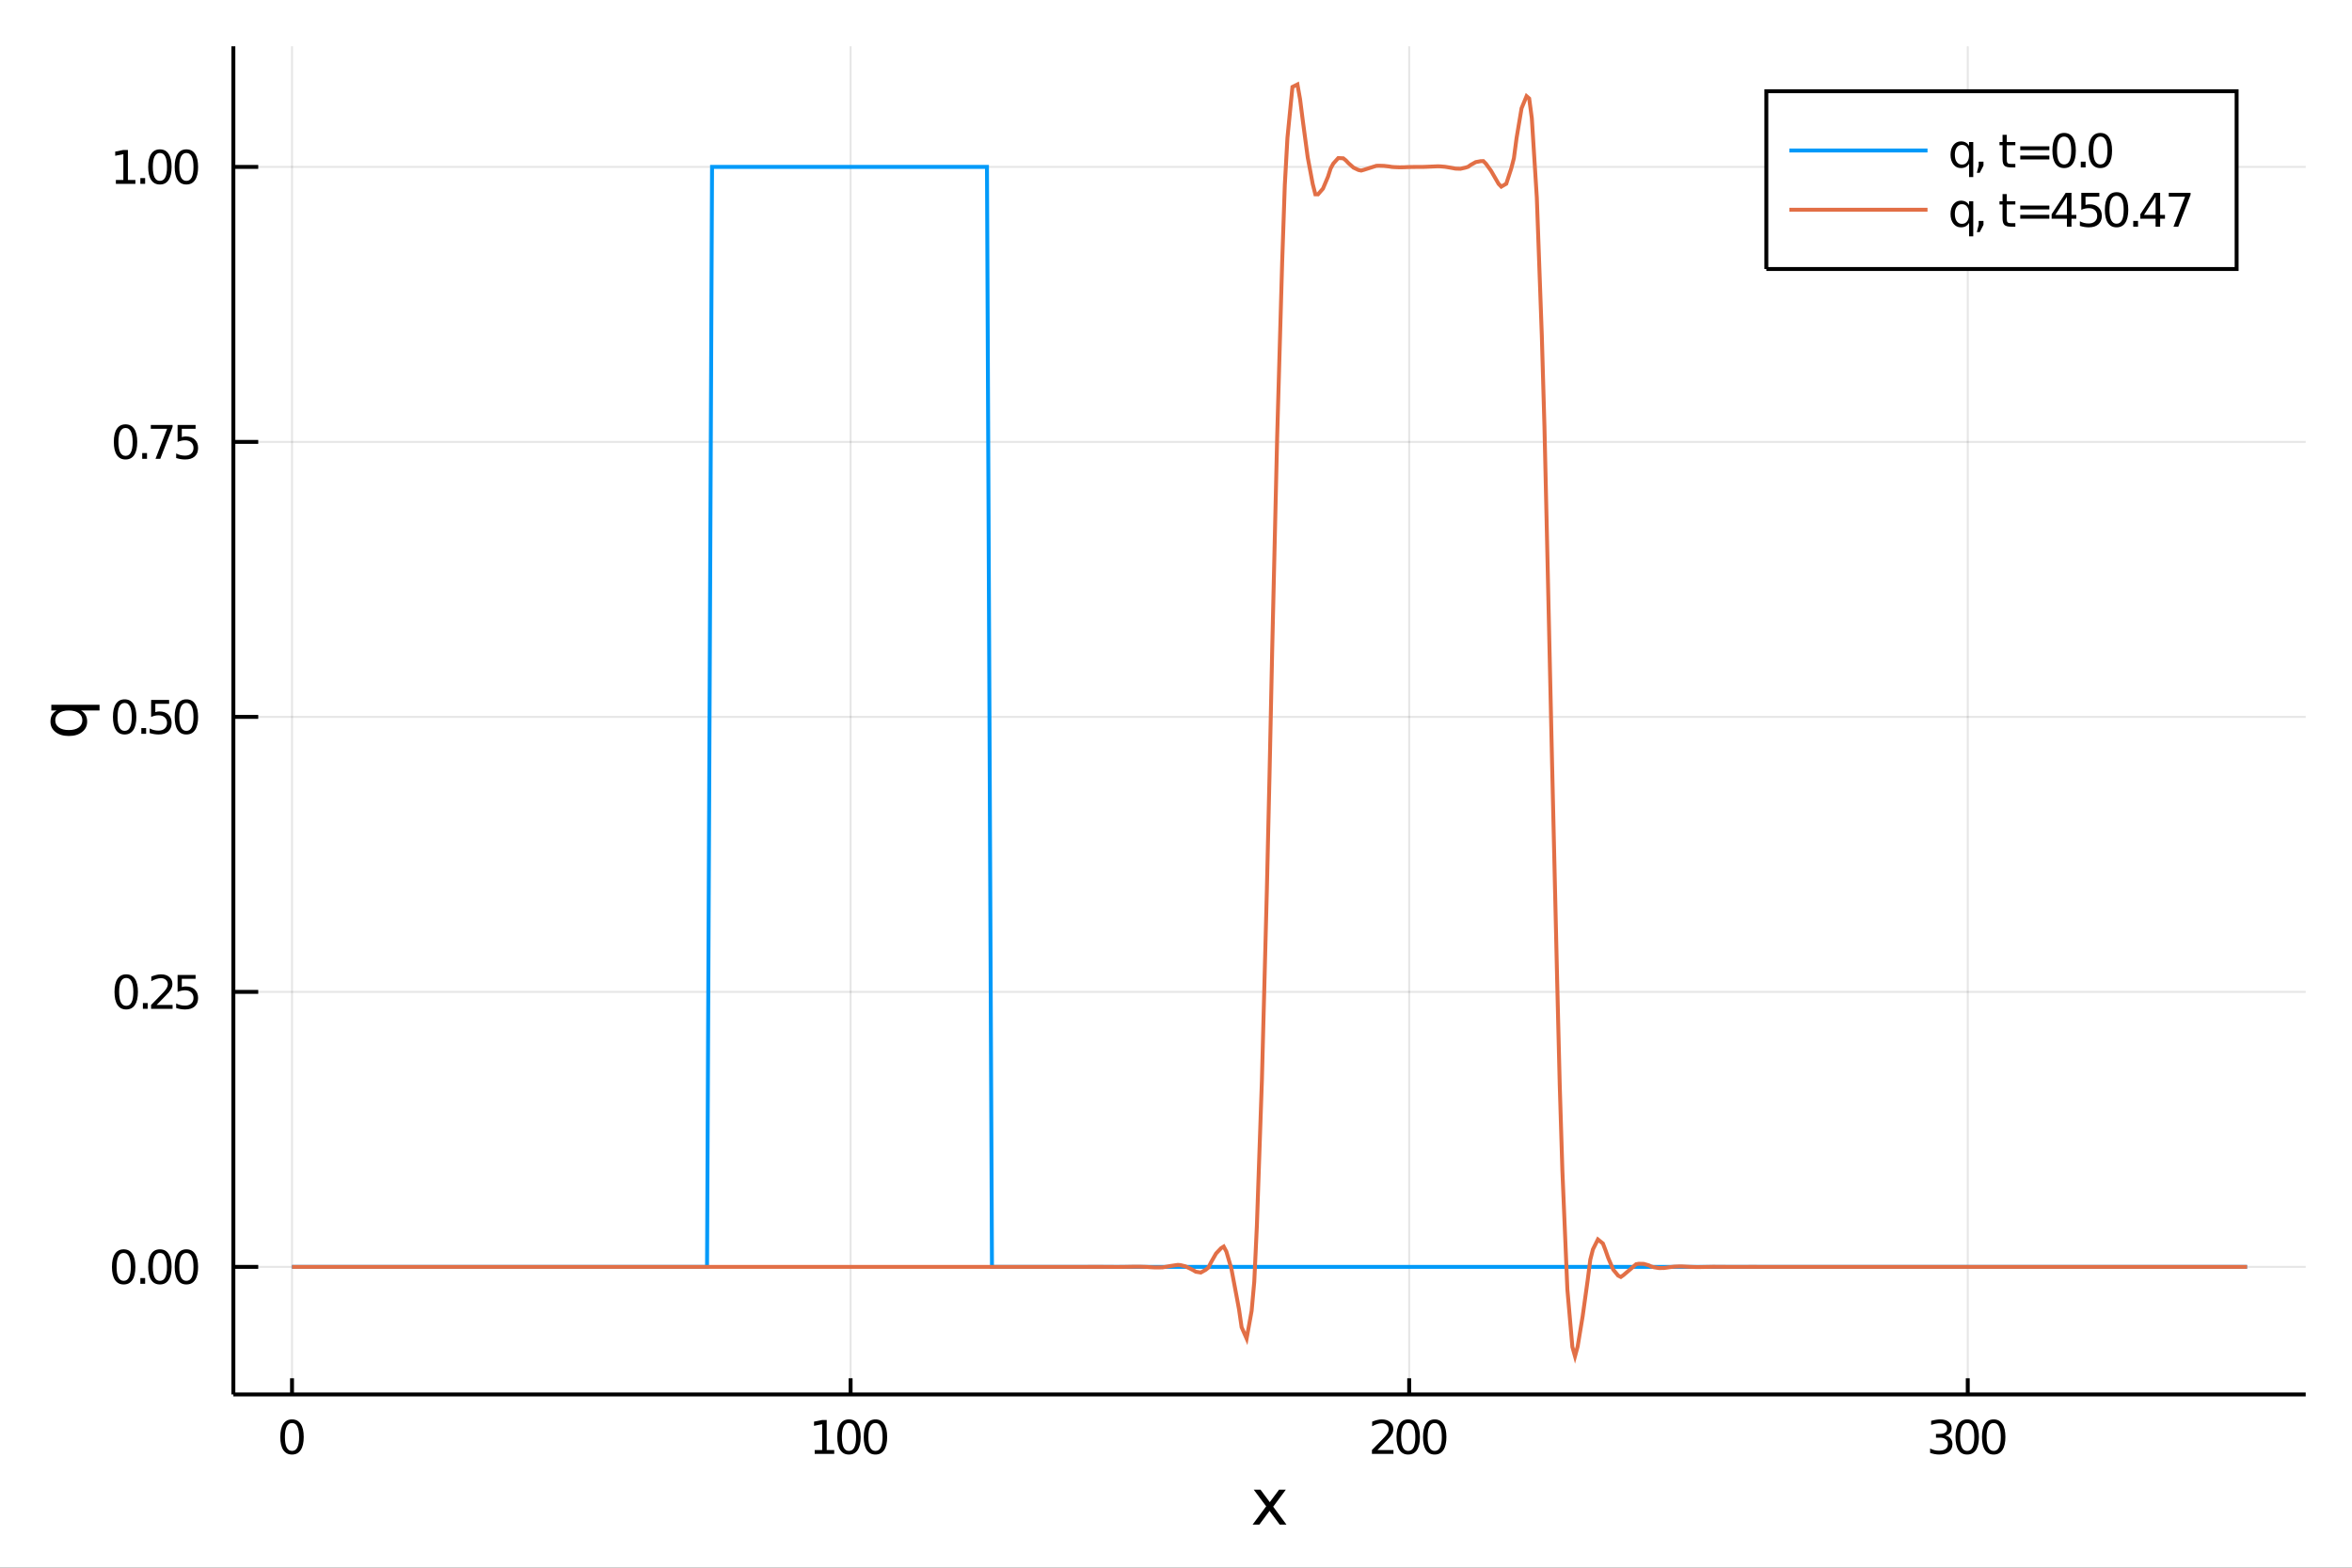 <?xml version="1.0" encoding="utf-8"?>
<svg xmlns="http://www.w3.org/2000/svg" xmlns:xlink="http://www.w3.org/1999/xlink" width="600" height="400" viewBox="0 0 2400 1600">
<rect x="0" y="0" width="2400" height="1600" fill="#333333" stroke="none"/>
<defs>
  <clipPath id="clip150">
    <rect x="0" y="0" width="2400" height="1600"/>
  </clipPath>
</defs>
<path clip-path="url(#clip150)" d="
M0 1600 L2400 1600 L2400 0 L0 0  Z
  " fill="#ffffff" fill-rule="evenodd" fill-opacity="1"/>
<defs>
  <clipPath id="clip151">
    <rect x="480" y="0" width="1681" height="1600"/>
  </clipPath>
</defs>
<path clip-path="url(#clip150)" d="
M238.13 1423.18 L2352.76 1423.18 L2352.76 47.244 L238.13 47.244  Z
  " fill="#ffffff" fill-rule="evenodd" fill-opacity="1"/>
<defs>
  <clipPath id="clip152">
    <rect x="238" y="47" width="2116" height="1377"/>
  </clipPath>
</defs>
<polyline clip-path="url(#clip152)" style="stroke:#000000; stroke-width:2; stroke-opacity:0.1; fill:none" points="
  297.978,1423.18 297.978,47.244 
  "/>
<polyline clip-path="url(#clip152)" style="stroke:#000000; stroke-width:2; stroke-opacity:0.1; fill:none" points="
  867.958,1423.18 867.958,47.244 
  "/>
<polyline clip-path="url(#clip152)" style="stroke:#000000; stroke-width:2; stroke-opacity:0.1; fill:none" points="
  1437.94,1423.18 1437.94,47.244 
  "/>
<polyline clip-path="url(#clip152)" style="stroke:#000000; stroke-width:2; stroke-opacity:0.1; fill:none" points="
  2007.92,1423.18 2007.92,47.244 
  "/>
<polyline clip-path="url(#clip150)" style="stroke:#000000; stroke-width:4; stroke-opacity:1; fill:none" points="
  238.13,1423.18 2352.76,1423.18 
  "/>
<polyline clip-path="url(#clip150)" style="stroke:#000000; stroke-width:4; stroke-opacity:1; fill:none" points="
  297.978,1423.18 297.978,1406.67 
  "/>
<polyline clip-path="url(#clip150)" style="stroke:#000000; stroke-width:4; stroke-opacity:1; fill:none" points="
  867.958,1423.18 867.958,1406.67 
  "/>
<polyline clip-path="url(#clip150)" style="stroke:#000000; stroke-width:4; stroke-opacity:1; fill:none" points="
  1437.94,1423.18 1437.94,1406.67 
  "/>
<polyline clip-path="url(#clip150)" style="stroke:#000000; stroke-width:4; stroke-opacity:1; fill:none" points="
  2007.92,1423.18 2007.92,1406.67 
  "/>
<path clip-path="url(#clip150)" d="M 0 0 M297.978 1452.37 Q294.367 1452.37 292.538 1455.94 Q290.733 1459.48 290.733 1466.61 Q290.733 1473.71 292.538 1477.28 Q294.367 1480.82 297.978 1480.82 Q301.612 1480.82 303.418 1477.28 Q305.246 1473.71 305.246 1466.61 Q305.246 1459.48 303.418 1455.94 Q301.612 1452.37 297.978 1452.37 M297.978 1448.67 Q303.788 1448.67 306.844 1453.27 Q309.922 1457.86 309.922 1466.61 Q309.922 1475.33 306.844 1479.94 Q303.788 1484.52 297.978 1484.52 Q292.168 1484.52 289.089 1479.94 Q286.034 1475.33 286.034 1466.61 Q286.034 1457.86 289.089 1453.27 Q292.168 1448.67 297.978 1448.67 Z" fill="#000000" fill-rule="evenodd" fill-opacity="1" /><path clip-path="url(#clip150)" d="M 0 0 M831.326 1479.92 L838.965 1479.92 L838.965 1453.55 L830.655 1455.22 L830.655 1450.96 L838.919 1449.29 L843.595 1449.29 L843.595 1479.92 L851.234 1479.92 L851.234 1483.85 L831.326 1483.85 L831.326 1479.92 Z" fill="#000000" fill-rule="evenodd" fill-opacity="1" /><path clip-path="url(#clip150)" d="M 0 0 M866.303 1452.37 Q862.692 1452.37 860.863 1455.94 Q859.058 1459.48 859.058 1466.61 Q859.058 1473.71 860.863 1477.28 Q862.692 1480.82 866.303 1480.82 Q869.937 1480.82 871.743 1477.28 Q873.571 1473.71 873.571 1466.61 Q873.571 1459.48 871.743 1455.94 Q869.937 1452.37 866.303 1452.37 M866.303 1448.67 Q872.113 1448.67 875.169 1453.27 Q878.247 1457.86 878.247 1466.61 Q878.247 1475.33 875.169 1479.94 Q872.113 1484.52 866.303 1484.52 Q860.493 1484.52 857.414 1479.94 Q854.359 1475.33 854.359 1466.61 Q854.359 1457.86 857.414 1453.27 Q860.493 1448.67 866.303 1448.67 Z" fill="#000000" fill-rule="evenodd" fill-opacity="1" /><path clip-path="url(#clip150)" d="M 0 0 M893.317 1452.37 Q889.706 1452.37 887.877 1455.94 Q886.071 1459.48 886.071 1466.61 Q886.071 1473.71 887.877 1477.28 Q889.706 1480.82 893.317 1480.82 Q896.951 1480.82 898.756 1477.28 Q900.585 1473.71 900.585 1466.61 Q900.585 1459.48 898.756 1455.94 Q896.951 1452.37 893.317 1452.37 M893.317 1448.67 Q899.127 1448.67 902.182 1453.27 Q905.261 1457.86 905.261 1466.61 Q905.261 1475.33 902.182 1479.94 Q899.127 1484.52 893.317 1484.52 Q887.506 1484.52 884.428 1479.94 Q881.372 1475.33 881.372 1466.61 Q881.372 1457.86 884.428 1453.27 Q887.506 1448.67 893.317 1448.67 Z" fill="#000000" fill-rule="evenodd" fill-opacity="1" /><path clip-path="url(#clip150)" d="M 0 0 M1405.58 1479.92 L1421.9 1479.92 L1421.9 1483.85 L1399.95 1483.85 L1399.95 1479.92 Q1402.61 1477.16 1407.2 1472.53 Q1411.8 1467.88 1412.98 1466.54 Q1415.23 1464.01 1416.11 1462.28 Q1417.01 1460.52 1417.01 1458.83 Q1417.01 1456.07 1415.07 1454.34 Q1413.15 1452.6 1410.04 1452.6 Q1407.85 1452.6 1405.39 1453.37 Q1402.96 1454.13 1400.18 1455.68 L1400.18 1450.96 Q1403.01 1449.82 1405.46 1449.25 Q1407.91 1448.67 1409.95 1448.67 Q1415.32 1448.67 1418.52 1451.35 Q1421.71 1454.04 1421.71 1458.53 Q1421.71 1460.66 1420.9 1462.58 Q1420.11 1464.48 1418.01 1467.07 Q1417.43 1467.74 1414.33 1470.96 Q1411.23 1474.15 1405.58 1479.92 Z" fill="#000000" fill-rule="evenodd" fill-opacity="1" /><path clip-path="url(#clip150)" d="M 0 0 M1436.97 1452.37 Q1433.35 1452.37 1431.53 1455.94 Q1429.72 1459.48 1429.72 1466.61 Q1429.72 1473.71 1431.53 1477.28 Q1433.35 1480.82 1436.97 1480.82 Q1440.6 1480.82 1442.41 1477.28 Q1444.23 1473.71 1444.23 1466.61 Q1444.23 1459.48 1442.41 1455.94 Q1440.6 1452.37 1436.97 1452.37 M1436.97 1448.67 Q1442.78 1448.67 1445.83 1453.27 Q1448.91 1457.86 1448.91 1466.61 Q1448.91 1475.33 1445.83 1479.94 Q1442.78 1484.52 1436.97 1484.52 Q1431.16 1484.52 1428.08 1479.94 Q1425.02 1475.33 1425.02 1466.61 Q1425.02 1457.86 1428.08 1453.27 Q1431.16 1448.67 1436.97 1448.67 Z" fill="#000000" fill-rule="evenodd" fill-opacity="1" /><path clip-path="url(#clip150)" d="M 0 0 M1463.98 1452.37 Q1460.37 1452.37 1458.54 1455.94 Q1456.73 1459.48 1456.73 1466.61 Q1456.73 1473.71 1458.54 1477.28 Q1460.37 1480.82 1463.98 1480.82 Q1467.61 1480.82 1469.42 1477.28 Q1471.25 1473.71 1471.25 1466.61 Q1471.25 1459.48 1469.42 1455.94 Q1467.61 1452.37 1463.98 1452.37 M1463.98 1448.67 Q1469.79 1448.67 1472.85 1453.27 Q1475.92 1457.86 1475.92 1466.61 Q1475.92 1475.33 1472.85 1479.94 Q1469.79 1484.52 1463.98 1484.52 Q1458.17 1484.52 1455.09 1479.94 Q1452.04 1475.33 1452.04 1466.61 Q1452.04 1457.86 1455.09 1453.27 Q1458.17 1448.67 1463.98 1448.67 Z" fill="#000000" fill-rule="evenodd" fill-opacity="1" /><path clip-path="url(#clip150)" d="M 0 0 M1985.15 1465.22 Q1988.51 1465.94 1990.38 1468.2 Q1992.28 1470.47 1992.28 1473.81 Q1992.28 1478.92 1988.76 1481.72 Q1985.24 1484.52 1978.76 1484.52 Q1976.59 1484.52 1974.27 1484.08 Q1971.98 1483.67 1969.53 1482.81 L1969.53 1478.3 Q1971.47 1479.43 1973.79 1480.01 Q1976.1 1480.59 1978.62 1480.59 Q1983.02 1480.59 1985.31 1478.85 Q1987.63 1477.12 1987.63 1473.81 Q1987.63 1470.75 1985.48 1469.04 Q1983.35 1467.3 1979.53 1467.3 L1975.5 1467.3 L1975.5 1463.46 L1979.71 1463.46 Q1983.16 1463.46 1984.99 1462.09 Q1986.82 1460.7 1986.82 1458.11 Q1986.82 1455.45 1984.92 1454.04 Q1983.05 1452.6 1979.53 1452.6 Q1977.61 1452.6 1975.41 1453.02 Q1973.21 1453.44 1970.57 1454.31 L1970.57 1450.15 Q1973.23 1449.41 1975.55 1449.04 Q1977.88 1448.67 1979.94 1448.67 Q1985.27 1448.67 1988.37 1451.1 Q1991.47 1453.5 1991.47 1457.63 Q1991.47 1460.5 1989.83 1462.49 Q1988.18 1464.45 1985.15 1465.22 Z" fill="#000000" fill-rule="evenodd" fill-opacity="1" /><path clip-path="url(#clip150)" d="M 0 0 M2007.35 1452.37 Q2003.74 1452.37 2001.91 1455.94 Q2000.11 1459.48 2000.11 1466.61 Q2000.11 1473.71 2001.91 1477.28 Q2003.74 1480.82 2007.35 1480.82 Q2010.99 1480.82 2012.79 1477.28 Q2014.62 1473.71 2014.62 1466.61 Q2014.62 1459.48 2012.79 1455.94 Q2010.99 1452.37 2007.35 1452.37 M2007.35 1448.67 Q2013.16 1448.67 2016.22 1453.27 Q2019.3 1457.86 2019.3 1466.61 Q2019.3 1475.33 2016.22 1479.94 Q2013.16 1484.52 2007.35 1484.52 Q2001.54 1484.52 1998.46 1479.94 Q1995.41 1475.33 1995.41 1466.61 Q1995.41 1457.86 1998.46 1453.27 Q2001.54 1448.67 2007.35 1448.67 Z" fill="#000000" fill-rule="evenodd" fill-opacity="1" /><path clip-path="url(#clip150)" d="M 0 0 M2034.36 1452.37 Q2030.75 1452.37 2028.92 1455.94 Q2027.12 1459.48 2027.12 1466.61 Q2027.12 1473.71 2028.92 1477.28 Q2030.75 1480.82 2034.36 1480.82 Q2038 1480.82 2039.8 1477.28 Q2041.63 1473.71 2041.63 1466.61 Q2041.63 1459.48 2039.8 1455.94 Q2038 1452.37 2034.36 1452.37 M2034.36 1448.67 Q2040.17 1448.67 2043.23 1453.27 Q2046.31 1457.86 2046.31 1466.61 Q2046.31 1475.33 2043.23 1479.94 Q2040.17 1484.52 2034.36 1484.52 Q2028.55 1484.52 2025.48 1479.94 Q2022.42 1475.33 2022.42 1466.61 Q2022.42 1457.86 2025.48 1453.27 Q2028.55 1448.67 2034.36 1448.67 Z" fill="#000000" fill-rule="evenodd" fill-opacity="1" /><path clip-path="url(#clip150)" d="M 0 0 M1312.06 1520.4 L1299.17 1537.74 L1312.73 1556.04 L1305.82 1556.04 L1295.44 1542.04 L1285.07 1556.04 L1278.16 1556.04 L1292.01 1537.39 L1279.34 1520.4 L1286.24 1520.4 L1295.7 1533.1 L1305.15 1520.4 L1312.06 1520.4 Z" fill="#000000" fill-rule="evenodd" fill-opacity="1" /><polyline clip-path="url(#clip152)" style="stroke:#000000; stroke-width:2; stroke-opacity:0.1; fill:none" points="
  238.13,1292.98 2352.76,1292.98 
  "/>
<polyline clip-path="url(#clip152)" style="stroke:#000000; stroke-width:2; stroke-opacity:0.1; fill:none" points="
  238.13,1012.32 2352.76,1012.32 
  "/>
<polyline clip-path="url(#clip152)" style="stroke:#000000; stroke-width:2; stroke-opacity:0.1; fill:none" points="
  238.13,731.663 2352.76,731.663 
  "/>
<polyline clip-path="url(#clip152)" style="stroke:#000000; stroke-width:2; stroke-opacity:0.1; fill:none" points="
  238.13,451.005 2352.76,451.005 
  "/>
<polyline clip-path="url(#clip152)" style="stroke:#000000; stroke-width:2; stroke-opacity:0.1; fill:none" points="
  238.13,170.346 2352.76,170.346 
  "/>
<polyline clip-path="url(#clip150)" style="stroke:#000000; stroke-width:4; stroke-opacity:1; fill:none" points="
  238.13,1423.18 238.13,47.244 
  "/>
<polyline clip-path="url(#clip150)" style="stroke:#000000; stroke-width:4; stroke-opacity:1; fill:none" points="
  238.13,1292.98 263.506,1292.98 
  "/>
<polyline clip-path="url(#clip150)" style="stroke:#000000; stroke-width:4; stroke-opacity:1; fill:none" points="
  238.13,1012.32 263.506,1012.32 
  "/>
<polyline clip-path="url(#clip150)" style="stroke:#000000; stroke-width:4; stroke-opacity:1; fill:none" points="
  238.13,731.663 263.506,731.663 
  "/>
<polyline clip-path="url(#clip150)" style="stroke:#000000; stroke-width:4; stroke-opacity:1; fill:none" points="
  238.13,451.005 263.506,451.005 
  "/>
<polyline clip-path="url(#clip150)" style="stroke:#000000; stroke-width:4; stroke-opacity:1; fill:none" points="
  238.13,170.346 263.506,170.346 
  "/>
<path clip-path="url(#clip150)" d="M 0 0 M126.205 1278.78 Q122.593 1278.78 120.765 1282.34 Q118.959 1285.89 118.959 1293.02 Q118.959 1300.12 120.765 1303.69 Q122.593 1307.23 126.205 1307.23 Q129.839 1307.23 131.644 1303.69 Q133.473 1300.12 133.473 1293.02 Q133.473 1285.89 131.644 1282.34 Q129.839 1278.78 126.205 1278.78 M126.205 1275.08 Q132.015 1275.08 135.07 1279.68 Q138.149 1284.27 138.149 1293.02 Q138.149 1301.74 135.07 1306.35 Q132.015 1310.93 126.205 1310.93 Q120.394 1310.93 117.316 1306.35 Q114.26 1301.74 114.26 1293.02 Q114.26 1284.27 117.316 1279.68 Q120.394 1275.08 126.205 1275.08 Z" fill="#000000" fill-rule="evenodd" fill-opacity="1" /><path clip-path="url(#clip150)" d="M 0 0 M143.218 1304.38 L148.103 1304.38 L148.103 1310.26 L143.218 1310.26 L143.218 1304.38 Z" fill="#000000" fill-rule="evenodd" fill-opacity="1" /><path clip-path="url(#clip150)" d="M 0 0 M163.172 1278.78 Q159.561 1278.78 157.732 1282.34 Q155.927 1285.89 155.927 1293.02 Q155.927 1300.12 157.732 1303.69 Q159.561 1307.23 163.172 1307.23 Q166.806 1307.23 168.612 1303.69 Q170.44 1300.12 170.44 1293.02 Q170.44 1285.89 168.612 1282.34 Q166.806 1278.78 163.172 1278.78 M163.172 1275.08 Q168.982 1275.08 172.038 1279.68 Q175.116 1284.27 175.116 1293.02 Q175.116 1301.74 172.038 1306.35 Q168.982 1310.93 163.172 1310.93 Q157.362 1310.93 154.283 1306.35 Q151.228 1301.74 151.228 1293.02 Q151.228 1284.27 154.283 1279.68 Q157.362 1275.08 163.172 1275.08 Z" fill="#000000" fill-rule="evenodd" fill-opacity="1" /><path clip-path="url(#clip150)" d="M 0 0 M190.186 1278.78 Q186.575 1278.78 184.746 1282.34 Q182.94 1285.89 182.94 1293.02 Q182.94 1300.12 184.746 1303.69 Q186.575 1307.23 190.186 1307.23 Q193.82 1307.23 195.625 1303.69 Q197.454 1300.12 197.454 1293.02 Q197.454 1285.89 195.625 1282.34 Q193.82 1278.78 190.186 1278.78 M190.186 1275.08 Q195.996 1275.08 199.051 1279.68 Q202.13 1284.27 202.13 1293.02 Q202.13 1301.74 199.051 1306.35 Q195.996 1310.93 190.186 1310.93 Q184.376 1310.93 181.297 1306.35 Q178.241 1301.74 178.241 1293.02 Q178.241 1284.27 181.297 1279.68 Q184.376 1275.08 190.186 1275.08 Z" fill="#000000" fill-rule="evenodd" fill-opacity="1" /><path clip-path="url(#clip150)" d="M 0 0 M128.797 998.121 Q125.186 998.121 123.357 1001.69 Q121.552 1005.23 121.552 1012.36 Q121.552 1019.46 123.357 1023.03 Q125.186 1026.57 128.797 1026.57 Q132.431 1026.57 134.237 1023.03 Q136.066 1019.46 136.066 1012.36 Q136.066 1005.23 134.237 1001.69 Q132.431 998.121 128.797 998.121 M128.797 994.417 Q134.607 994.417 137.663 999.023 Q140.741 1003.61 140.741 1012.36 Q140.741 1021.08 137.663 1025.69 Q134.607 1030.27 128.797 1030.27 Q122.987 1030.27 119.908 1025.69 Q116.853 1021.08 116.853 1012.36 Q116.853 1003.61 119.908 999.023 Q122.987 994.417 128.797 994.417 Z" fill="#000000" fill-rule="evenodd" fill-opacity="1" /><path clip-path="url(#clip150)" d="M 0 0 M145.811 1023.72 L150.695 1023.72 L150.695 1029.6 L145.811 1029.6 L145.811 1023.72 Z" fill="#000000" fill-rule="evenodd" fill-opacity="1" /><path clip-path="url(#clip150)" d="M 0 0 M159.792 1025.67 L176.112 1025.67 L176.112 1029.6 L154.167 1029.6 L154.167 1025.67 Q156.829 1022.91 161.413 1018.28 Q166.019 1013.63 167.2 1012.29 Q169.445 1009.76 170.325 1008.03 Q171.227 1006.27 171.227 1004.58 Q171.227 1001.82 169.283 1000.09 Q167.362 998.352 164.26 998.352 Q162.061 998.352 159.607 999.116 Q157.177 999.88 154.399 1001.43 L154.399 996.709 Q157.223 995.574 159.677 994.996 Q162.13 994.417 164.167 994.417 Q169.538 994.417 172.732 997.102 Q175.926 999.787 175.926 1004.28 Q175.926 1006.41 175.116 1008.33 Q174.329 1010.23 172.223 1012.82 Q171.644 1013.49 168.542 1016.71 Q165.44 1019.9 159.792 1025.67 Z" fill="#000000" fill-rule="evenodd" fill-opacity="1" /><path clip-path="url(#clip150)" d="M 0 0 M181.227 995.042 L199.584 995.042 L199.584 998.977 L185.51 998.977 L185.51 1007.45 Q186.528 1007.1 187.547 1006.94 Q188.565 1006.75 189.584 1006.75 Q195.371 1006.75 198.75 1009.93 Q202.13 1013.1 202.13 1018.51 Q202.13 1024.09 198.658 1027.19 Q195.186 1030.27 188.866 1030.27 Q186.69 1030.27 184.422 1029.9 Q182.176 1029.53 179.769 1028.79 L179.769 1024.09 Q181.852 1025.23 184.075 1025.78 Q186.297 1026.34 188.774 1026.34 Q192.778 1026.34 195.116 1024.23 Q197.454 1022.13 197.454 1018.51 Q197.454 1014.9 195.116 1012.8 Q192.778 1010.69 188.774 1010.69 Q186.899 1010.69 185.024 1011.11 Q183.172 1011.52 181.227 1012.4 L181.227 995.042 Z" fill="#000000" fill-rule="evenodd" fill-opacity="1" /><path clip-path="url(#clip150)" d="M 0 0 M127.2 717.462 Q123.589 717.462 121.76 721.027 Q119.955 724.568 119.955 731.698 Q119.955 738.804 121.76 742.369 Q123.589 745.911 127.2 745.911 Q130.834 745.911 132.64 742.369 Q134.468 738.804 134.468 731.698 Q134.468 724.568 132.64 721.027 Q130.834 717.462 127.2 717.462 M127.2 713.758 Q133.01 713.758 136.066 718.365 Q139.144 722.948 139.144 731.698 Q139.144 740.425 136.066 745.031 Q133.01 749.615 127.2 749.615 Q121.39 749.615 118.311 745.031 Q115.256 740.425 115.256 731.698 Q115.256 722.948 118.311 718.365 Q121.39 713.758 127.2 713.758 Z" fill="#000000" fill-rule="evenodd" fill-opacity="1" /><path clip-path="url(#clip150)" d="M 0 0 M144.214 743.064 L149.098 743.064 L149.098 748.943 L144.214 748.943 L144.214 743.064 Z" fill="#000000" fill-rule="evenodd" fill-opacity="1" /><path clip-path="url(#clip150)" d="M 0 0 M154.214 714.383 L172.57 714.383 L172.57 718.318 L158.496 718.318 L158.496 726.791 Q159.515 726.443 160.533 726.281 Q161.552 726.096 162.57 726.096 Q168.357 726.096 171.737 729.267 Q175.116 732.439 175.116 737.855 Q175.116 743.434 171.644 746.536 Q168.172 749.615 161.852 749.615 Q159.677 749.615 157.408 749.244 Q155.163 748.874 152.755 748.133 L152.755 743.434 Q154.839 744.568 157.061 745.124 Q159.283 745.679 161.76 745.679 Q165.765 745.679 168.102 743.573 Q170.44 741.466 170.44 737.855 Q170.44 734.244 168.102 732.138 Q165.765 730.031 161.76 730.031 Q159.885 730.031 158.01 730.448 Q156.158 730.865 154.214 731.744 L154.214 714.383 Z" fill="#000000" fill-rule="evenodd" fill-opacity="1" /><path clip-path="url(#clip150)" d="M 0 0 M190.186 717.462 Q186.575 717.462 184.746 721.027 Q182.94 724.568 182.94 731.698 Q182.94 738.804 184.746 742.369 Q186.575 745.911 190.186 745.911 Q193.82 745.911 195.625 742.369 Q197.454 738.804 197.454 731.698 Q197.454 724.568 195.625 721.027 Q193.82 717.462 190.186 717.462 M190.186 713.758 Q195.996 713.758 199.051 718.365 Q202.13 722.948 202.13 731.698 Q202.13 740.425 199.051 745.031 Q195.996 749.615 190.186 749.615 Q184.376 749.615 181.297 745.031 Q178.241 740.425 178.241 731.698 Q178.241 722.948 181.297 718.365 Q184.376 713.758 190.186 713.758 Z" fill="#000000" fill-rule="evenodd" fill-opacity="1" /><path clip-path="url(#clip150)" d="M 0 0 M128.103 436.803 Q124.492 436.803 122.663 440.368 Q120.857 443.91 120.857 451.039 Q120.857 458.146 122.663 461.711 Q124.492 465.252 128.103 465.252 Q131.737 465.252 133.542 461.711 Q135.371 458.146 135.371 451.039 Q135.371 443.91 133.542 440.368 Q131.737 436.803 128.103 436.803 M128.103 433.1 Q133.913 433.1 136.968 437.706 Q140.047 442.289 140.047 451.039 Q140.047 459.766 136.968 464.373 Q133.913 468.956 128.103 468.956 Q122.293 468.956 119.214 464.373 Q116.158 459.766 116.158 451.039 Q116.158 442.289 119.214 437.706 Q122.293 433.1 128.103 433.1 Z" fill="#000000" fill-rule="evenodd" fill-opacity="1" /><path clip-path="url(#clip150)" d="M 0 0 M145.116 462.405 L150.001 462.405 L150.001 468.285 L145.116 468.285 L145.116 462.405 Z" fill="#000000" fill-rule="evenodd" fill-opacity="1" /><path clip-path="url(#clip150)" d="M 0 0 M153.89 433.725 L176.112 433.725 L176.112 435.715 L163.565 468.285 L158.681 468.285 L170.487 437.66 L153.89 437.66 L153.89 433.725 Z" fill="#000000" fill-rule="evenodd" fill-opacity="1" /><path clip-path="url(#clip150)" d="M 0 0 M181.227 433.725 L199.584 433.725 L199.584 437.66 L185.51 437.66 L185.51 446.132 Q186.528 445.785 187.547 445.623 Q188.565 445.437 189.584 445.437 Q195.371 445.437 198.75 448.609 Q202.13 451.78 202.13 457.197 Q202.13 462.775 198.658 465.877 Q195.186 468.956 188.866 468.956 Q186.69 468.956 184.422 468.585 Q182.176 468.215 179.769 467.474 L179.769 462.775 Q181.852 463.91 184.075 464.465 Q186.297 465.021 188.774 465.021 Q192.778 465.021 195.116 462.914 Q197.454 460.808 197.454 457.197 Q197.454 453.586 195.116 451.479 Q192.778 449.373 188.774 449.373 Q186.899 449.373 185.024 449.789 Q183.172 450.206 181.227 451.086 L181.227 433.725 Z" fill="#000000" fill-rule="evenodd" fill-opacity="1" /><path clip-path="url(#clip150)" d="M 0 0 M118.242 183.691 L125.88 183.691 L125.88 157.325 L117.57 158.992 L117.57 154.732 L125.834 153.066 L130.51 153.066 L130.51 183.691 L138.149 183.691 L138.149 187.626 L118.242 187.626 L118.242 183.691 Z" fill="#000000" fill-rule="evenodd" fill-opacity="1" /><path clip-path="url(#clip150)" d="M 0 0 M143.218 181.746 L148.103 181.746 L148.103 187.626 L143.218 187.626 L143.218 181.746 Z" fill="#000000" fill-rule="evenodd" fill-opacity="1" /><path clip-path="url(#clip150)" d="M 0 0 M163.172 156.145 Q159.561 156.145 157.732 159.709 Q155.927 163.251 155.927 170.381 Q155.927 177.487 157.732 181.052 Q159.561 184.593 163.172 184.593 Q166.806 184.593 168.612 181.052 Q170.44 177.487 170.44 170.381 Q170.44 163.251 168.612 159.709 Q166.806 156.145 163.172 156.145 M163.172 152.441 Q168.982 152.441 172.038 157.047 Q175.116 161.631 175.116 170.381 Q175.116 179.107 172.038 183.714 Q168.982 188.297 163.172 188.297 Q157.362 188.297 154.283 183.714 Q151.228 179.107 151.228 170.381 Q151.228 161.631 154.283 157.047 Q157.362 152.441 163.172 152.441 Z" fill="#000000" fill-rule="evenodd" fill-opacity="1" /><path clip-path="url(#clip150)" d="M 0 0 M190.186 156.145 Q186.575 156.145 184.746 159.709 Q182.94 163.251 182.94 170.381 Q182.94 177.487 184.746 181.052 Q186.575 184.593 190.186 184.593 Q193.82 184.593 195.625 181.052 Q197.454 177.487 197.454 170.381 Q197.454 163.251 195.625 159.709 Q193.82 156.145 190.186 156.145 M190.186 152.441 Q195.996 152.441 199.051 157.047 Q202.13 161.631 202.13 170.381 Q202.13 179.107 199.051 183.714 Q195.996 188.297 190.186 188.297 Q184.376 188.297 181.297 183.714 Q178.241 179.107 178.241 170.381 Q178.241 161.631 181.297 157.047 Q184.376 152.441 190.186 152.441 Z" fill="#000000" fill-rule="evenodd" fill-opacity="1" /><path clip-path="url(#clip150)" d="M 0 0 M70.212 745.095 Q76.673 745.095 80.365 742.453 Q84.026 739.779 84.026 735.132 Q84.026 730.485 80.365 727.812 Q76.673 725.138 70.212 725.138 Q63.751 725.138 60.09 727.812 Q56.398 730.485 56.398 735.132 Q56.398 739.779 60.09 742.453 Q63.751 745.095 70.212 745.095 M82.657 725.138 Q85.84 726.984 87.399 729.817 Q88.927 732.618 88.927 736.565 Q88.927 743.026 83.771 747.1 Q78.615 751.142 70.212 751.142 Q61.809 751.142 56.653 747.1 Q51.497 743.026 51.497 736.565 Q51.497 732.618 53.056 729.817 Q54.584 726.984 57.767 725.138 L52.356 725.138 L52.356 719.282 L101.563 719.282 L101.563 725.138 L82.657 725.138 Z" fill="#000000" fill-rule="evenodd" fill-opacity="1" /><polyline clip-path="url(#clip152)" style="stroke:#009af9; stroke-width:4; stroke-opacity:1; fill:none" points="
  297.978,1292.98 300.669,1292.98 305.771,1292.98 310.872,1292.98 313.563,1292.98 316.255,1292.98 321.356,1292.98 326.458,1292.98 329.149,1292.98 331.84,1292.98 
  336.941,1292.98 342.043,1292.98 344.734,1292.98 347.425,1292.98 352.527,1292.98 357.628,1292.98 360.32,1292.98 363.011,1292.98 368.112,1292.98 373.214,1292.98 
  375.905,1292.98 378.596,1292.98 383.698,1292.98 388.799,1292.98 391.49,1292.98 394.181,1292.98 399.283,1292.98 404.385,1292.98 407.076,1292.98 409.767,1292.98 
  414.868,1292.98 419.97,1292.98 422.661,1292.98 425.352,1292.98 430.454,1292.98 435.555,1292.98 438.246,1292.98 440.938,1292.98 446.039,1292.98 451.141,1292.98 
  453.832,1292.98 456.523,1292.98 461.625,1292.98 466.726,1292.98 469.417,1292.98 472.108,1292.98 477.21,1292.98 482.311,1292.98 485.003,1292.98 487.694,1292.98 
  492.795,1292.98 497.897,1292.98 500.588,1292.98 503.279,1292.98 508.381,1292.98 513.482,1292.98 516.173,1292.98 518.865,1292.98 523.966,1292.98 529.068,1292.98 
  531.759,1292.98 534.45,1292.98 539.552,1292.98 544.653,1292.98 547.344,1292.98 550.035,1292.98 555.137,1292.98 560.238,1292.98 562.93,1292.98 565.621,1292.98 
  570.722,1292.98 575.824,1292.98 578.515,1292.98 581.206,1292.98 586.308,1292.98 591.409,1292.98 594.1,1292.98 596.792,1292.98 601.893,1292.98 606.995,1292.98 
  609.686,1292.98 612.377,1292.98 617.478,1292.98 622.58,1292.98 625.271,1292.98 627.962,1292.98 633.064,1292.98 638.165,1292.98 640.857,1292.98 643.548,1292.98 
  648.649,1292.98 653.751,1292.98 656.442,1292.98 659.133,1292.98 664.235,1292.98 669.336,1292.98 672.027,1292.98 674.719,1292.98 679.82,1292.98 684.922,1292.98 
  687.613,1292.98 690.304,1292.98 695.405,1292.98 700.507,1292.98 703.198,1292.98 705.889,1292.98 710.991,1292.98 716.092,1292.98 718.784,1292.98 721.475,1292.98 
  726.576,170.346 731.678,170.346 734.369,170.346 737.06,170.346 742.162,170.346 747.263,170.346 749.954,170.346 752.645,170.346 757.747,170.346 762.849,170.346 
  765.54,170.346 768.231,170.346 773.332,170.346 778.434,170.346 781.125,170.346 783.816,170.346 788.918,170.346 794.019,170.346 796.71,170.346 799.402,170.346 
  804.503,170.346 809.605,170.346 812.296,170.346 814.987,170.346 820.089,170.346 825.19,170.346 827.881,170.346 830.572,170.346 835.674,170.346 840.775,170.346 
  843.467,170.346 846.158,170.346 851.259,170.346 856.361,170.346 859.052,170.346 861.743,170.346 866.845,170.346 871.946,170.346 874.637,170.346 877.329,170.346 
  882.43,170.346 887.532,170.346 890.223,170.346 892.914,170.346 898.016,170.346 903.117,170.346 905.808,170.346 908.499,170.346 913.601,170.346 918.702,170.346 
  921.394,170.346 924.085,170.346 929.186,170.346 934.288,170.346 936.979,170.346 939.67,170.346 944.772,170.346 949.873,170.346 952.564,170.346 955.256,170.346 
  960.357,170.346 965.459,170.346 968.15,170.346 970.841,170.346 975.942,170.346 981.044,170.346 983.735,170.346 986.426,170.346 991.528,170.346 996.629,170.346 
  999.321,170.346 1002.01,170.346 1007.11,170.346 1012.21,1292.98 1014.91,1292.98 1017.6,1292.98 1022.7,1292.98 1027.8,1292.98 1030.49,1292.98 1033.18,1292.98 
  1038.28,1292.98 1043.39,1292.98 1046.08,1292.98 1048.77,1292.98 1053.87,1292.98 1058.97,1292.98 1061.66,1292.98 1064.35,1292.98 1069.45,1292.98 1074.56,1292.98 
  1077.25,1292.98 1079.94,1292.98 1085.04,1292.98 1090.14,1292.98 1092.83,1292.98 1095.52,1292.98 1100.63,1292.98 1105.73,1292.98 1108.42,1292.98 1111.11,1292.98 
  1116.21,1292.98 1121.31,1292.98 1124,1292.98 1126.69,1292.98 1131.8,1292.98 1136.9,1292.98 1139.59,1292.98 1142.28,1292.98 1147.38,1292.98 1152.48,1292.98 
  1155.17,1292.98 1157.87,1292.98 1162.97,1292.98 1168.07,1292.98 1170.76,1292.98 1173.45,1292.98 1178.55,1292.98 1183.65,1292.98 1186.35,1292.98 1189.04,1292.98 
  1194.14,1292.98 1199.24,1292.98 1201.93,1292.98 1204.62,1292.98 1209.72,1292.98 1214.82,1292.98 1217.52,1292.98 1220.21,1292.98 1225.31,1292.98 1230.41,1292.98 
  1233.1,1292.98 1235.79,1292.98 1240.89,1292.98 1246,1292.98 1248.69,1292.98 1251.38,1292.98 1256.48,1292.98 1261.58,1292.98 1264.27,1292.98 1266.96,1292.98 
  1272.06,1292.98 1277.17,1292.98 1279.86,1292.98 1282.55,1292.98 1287.65,1292.98 1292.75,1292.98 1295.44,1292.98 1298.13,1292.98 1303.24,1292.98 1308.34,1292.98 
  1311.03,1292.98 1313.72,1292.98 1318.82,1292.98 1323.92,1292.98 1326.61,1292.98 1329.3,1292.98 1334.41,1292.98 1339.51,1292.98 1342.2,1292.98 1344.89,1292.98 
  1349.99,1292.98 1355.09,1292.98 1357.78,1292.98 1360.48,1292.98 1365.58,1292.98 1370.68,1292.98 1373.37,1292.98 1376.06,1292.98 1381.16,1292.98 1386.26,1292.98 
  1388.96,1292.98 1391.65,1292.98 1396.75,1292.98 1401.85,1292.98 1404.54,1292.98 1407.23,1292.98 1412.33,1292.98 1417.43,1292.98 1420.13,1292.98 1422.82,1292.98 
  1427.92,1292.98 1433.02,1292.98 1435.71,1292.98 1438.4,1292.98 1443.5,1292.98 1448.61,1292.98 1451.3,1292.98 1453.99,1292.98 1459.09,1292.98 1464.19,1292.98 
  1466.88,1292.98 1469.57,1292.98 1474.67,1292.98 1479.78,1292.98 1482.47,1292.98 1485.16,1292.98 1490.26,1292.98 1495.36,1292.98 1498.05,1292.98 1500.74,1292.98 
  1505.85,1292.98 1510.95,1292.98 1513.64,1292.98 1516.33,1292.98 1521.43,1292.98 1526.53,1292.98 1529.22,1292.98 1531.92,1292.98 1537.02,1292.98 1542.12,1292.98 
  1544.81,1292.98 1547.5,1292.98 1552.6,1292.98 1557.7,1292.98 1560.39,1292.98 1563.09,1292.98 1568.19,1292.98 1573.29,1292.98 1575.98,1292.98 1578.67,1292.98 
  1583.77,1292.98 1588.87,1292.98 1591.57,1292.98 1594.26,1292.98 1599.36,1292.98 1604.46,1292.98 1607.15,1292.98 1609.84,1292.98 1614.94,1292.98 1620.05,1292.98 
  1622.74,1292.98 1625.43,1292.98 1630.53,1292.98 1635.63,1292.98 1638.32,1292.98 1641.01,1292.98 1646.11,1292.98 1651.22,1292.98 1653.91,1292.98 1656.6,1292.98 
  1661.7,1292.98 1666.8,1292.98 1669.49,1292.98 1672.18,1292.98 1677.29,1292.98 1682.39,1292.98 1685.08,1292.98 1687.77,1292.98 1692.87,1292.98 1697.97,1292.98 
  1700.66,1292.98 1703.35,1292.98 1708.46,1292.98 1713.56,1292.98 1716.25,1292.98 1718.94,1292.98 1724.04,1292.98 1729.14,1292.98 1731.83,1292.98 1734.53,1292.98 
  1739.63,1292.98 1744.73,1292.98 1747.42,1292.98 1750.11,1292.98 1755.21,1292.98 1760.31,1292.98 1763,1292.98 1765.7,1292.98 1770.8,1292.98 1775.9,1292.98 
  1778.59,1292.98 1781.28,1292.98 1786.38,1292.98 1791.48,1292.98 1794.18,1292.98 1796.87,1292.98 1801.97,1292.98 1807.07,1292.98 1809.76,1292.98 1812.45,1292.98 
  1817.55,1292.98 1822.66,1292.98 1825.35,1292.98 1828.04,1292.98 1833.14,1292.98 1838.24,1292.98 1840.93,1292.98 1843.62,1292.98 1848.72,1292.98 1853.83,1292.98 
  1856.52,1292.98 1859.21,1292.98 1864.31,1292.98 1869.41,1292.98 1872.1,1292.98 1874.79,1292.98 1879.9,1292.98 1885,1292.98 1887.69,1292.98 1890.38,1292.98 
  1895.48,1292.98 1900.58,1292.98 1903.27,1292.98 1905.96,1292.98 1911.07,1292.98 1916.17,1292.98 1918.86,1292.98 1921.55,1292.98 1926.65,1292.98 1931.75,1292.98 
  1934.44,1292.98 1937.14,1292.98 1942.24,1292.98 1947.34,1292.98 1950.03,1292.98 1952.72,1292.98 1957.82,1292.98 1962.92,1292.98 1965.61,1292.98 1968.31,1292.98 
  1973.41,1292.98 1978.51,1292.98 1981.2,1292.98 1983.89,1292.98 1988.99,1292.98 1994.09,1292.98 1996.79,1292.98 1999.48,1292.98 2004.58,1292.98 2009.68,1292.98 
  2012.37,1292.98 2015.06,1292.98 2020.16,1292.98 2025.27,1292.98 2027.96,1292.98 2030.65,1292.98 2035.75,1292.98 2040.85,1292.98 2043.54,1292.98 2046.23,1292.98 
  2051.33,1292.98 2056.44,1292.98 2059.13,1292.98 2061.82,1292.98 2066.92,1292.98 2072.02,1292.98 2074.71,1292.98 2077.4,1292.98 2082.51,1292.98 2087.61,1292.98 
  2090.3,1292.98 2092.99,1292.98 2098.09,1292.98 2103.19,1292.98 2105.88,1292.98 2108.57,1292.98 2113.68,1292.98 2118.78,1292.98 2121.47,1292.98 2124.16,1292.98 
  2129.26,1292.98 2134.36,1292.98 2137.05,1292.98 2139.75,1292.98 2144.85,1292.98 2149.95,1292.98 2152.64,1292.98 2155.33,1292.98 2160.43,1292.98 2165.53,1292.98 
  2168.22,1292.98 2170.92,1292.98 2176.02,1292.98 2181.12,1292.98 2183.81,1292.98 2186.5,1292.98 2191.6,1292.98 2196.7,1292.98 2199.4,1292.98 2202.09,1292.98 
  2207.19,1292.98 2212.29,1292.98 2214.98,1292.98 2217.67,1292.98 2222.77,1292.98 2227.88,1292.98 2230.57,1292.98 2233.26,1292.98 2238.36,1292.98 2243.46,1292.98 
  2246.15,1292.98 2248.84,1292.98 2253.94,1292.98 2259.05,1292.98 2261.74,1292.98 2264.43,1292.98 2269.53,1292.98 2274.63,1292.98 2277.32,1292.98 2280.01,1292.98 
  2285.12,1292.98 2290.22,1292.98 2292.91,1292.98 
  "/>
<polyline clip-path="url(#clip152)" style="stroke:#e26f46; stroke-width:4; stroke-opacity:1; fill:none" points="
  297.978,1292.98 300.669,1292.98 305.771,1292.98 310.872,1292.98 313.563,1292.98 316.255,1292.98 321.356,1292.98 326.458,1292.98 329.149,1292.98 331.84,1292.98 
  336.941,1292.98 342.043,1292.98 344.734,1292.98 347.425,1292.98 352.527,1292.98 357.628,1292.98 360.32,1292.98 363.011,1292.98 368.112,1292.98 373.214,1292.98 
  375.905,1292.98 378.596,1292.98 383.698,1292.98 388.799,1292.98 391.49,1292.98 394.181,1292.98 399.283,1292.98 404.385,1292.98 407.076,1292.98 409.767,1292.98 
  414.868,1292.98 419.97,1292.98 422.661,1292.98 425.352,1292.98 430.454,1292.98 435.555,1292.98 438.246,1292.98 440.938,1292.98 446.039,1292.98 451.141,1292.98 
  453.832,1292.98 456.523,1292.98 461.625,1292.98 466.726,1292.98 469.417,1292.98 472.108,1292.98 477.21,1292.98 482.311,1292.98 485.003,1292.98 487.694,1292.98 
  492.795,1292.98 497.897,1292.98 500.588,1292.98 503.279,1292.98 508.381,1292.98 513.482,1292.98 516.173,1292.98 518.865,1292.98 523.966,1292.98 529.068,1292.98 
  531.759,1292.98 534.45,1292.98 539.552,1292.98 544.653,1292.98 547.344,1292.98 550.035,1292.98 555.137,1292.98 560.238,1292.98 562.93,1292.98 565.621,1292.98 
  570.722,1292.98 575.824,1292.98 578.515,1292.98 581.206,1292.98 586.308,1292.98 591.409,1292.98 594.1,1292.98 596.792,1292.98 601.893,1292.98 606.995,1292.98 
  609.686,1292.98 612.377,1292.98 617.478,1292.98 622.58,1292.98 625.271,1292.98 627.962,1292.98 633.064,1292.98 638.165,1292.98 640.857,1292.98 643.548,1292.98 
  648.649,1292.98 653.751,1292.98 656.442,1292.98 659.133,1292.98 664.235,1292.98 669.336,1292.98 672.027,1292.98 674.719,1292.98 679.82,1292.98 684.922,1292.98 
  687.613,1292.98 690.304,1292.98 695.405,1292.98 700.507,1292.98 703.198,1292.98 705.889,1292.98 710.991,1292.98 716.092,1292.98 718.784,1292.98 721.475,1292.98 
  726.576,1292.98 731.678,1292.98 734.369,1292.98 737.06,1292.98 742.162,1292.98 747.263,1292.98 749.954,1292.98 752.645,1292.98 757.747,1292.98 762.849,1292.98 
  765.54,1292.98 768.231,1292.98 773.332,1292.98 778.434,1292.98 781.125,1292.98 783.816,1292.98 788.918,1292.98 794.019,1292.98 796.71,1292.98 799.402,1292.98 
  804.503,1292.98 809.605,1292.98 812.296,1292.98 814.987,1292.98 820.089,1292.98 825.19,1292.98 827.881,1292.98 830.572,1292.98 835.674,1292.98 840.775,1292.98 
  843.467,1292.98 846.158,1292.98 851.259,1292.98 856.361,1292.98 859.052,1292.98 861.743,1292.98 866.845,1292.98 871.946,1292.98 874.637,1292.98 877.329,1292.98 
  882.43,1292.98 887.532,1292.98 890.223,1292.98 892.914,1292.98 898.016,1292.98 903.117,1292.98 905.808,1292.98 908.499,1292.98 913.601,1292.98 918.702,1292.98 
  921.394,1292.98 924.085,1292.98 929.186,1292.98 934.288,1292.98 936.979,1292.98 939.67,1292.98 944.772,1292.98 949.873,1292.98 952.564,1292.98 955.256,1292.98 
  960.357,1292.98 965.459,1292.98 968.15,1292.98 970.841,1292.98 975.942,1292.98 981.044,1292.98 983.735,1292.98 986.426,1292.98 991.528,1292.98 996.629,1292.98 
  999.321,1292.98 1002.01,1292.98 1007.11,1292.98 1012.21,1292.98 1014.91,1292.98 1017.6,1292.98 1022.7,1292.98 1027.8,1292.98 1030.49,1292.98 1033.18,1292.98 
  1038.28,1292.98 1043.39,1292.98 1046.08,1292.98 1048.77,1292.98 1053.87,1292.98 1058.97,1292.98 1061.66,1292.98 1064.35,1292.98 1069.45,1292.98 1074.56,1292.98 
  1077.25,1292.98 1079.94,1292.98 1085.04,1292.98 1090.14,1292.98 1092.83,1292.98 1095.52,1292.99 1100.63,1292.99 1105.73,1292.98 1108.42,1292.98 1111.11,1292.97 
  1116.21,1292.96 1121.31,1292.96 1124,1292.96 1126.69,1292.98 1131.8,1293.01 1136.9,1293.04 1139.59,1293.05 1142.28,1293.04 1147.38,1292.99 1152.48,1292.89 
  1155.17,1292.84 1157.87,1292.79 1162.97,1292.79 1168.07,1292.96 1170.76,1293.07 1173.45,1293.29 1178.55,1293.56 1183.65,1293.54 1186.35,1293.47 1189.04,1293.02 
  1194.14,1292.11 1199.24,1291.33 1201.93,1290.96 1204.62,1291.19 1209.72,1292.49 1214.82,1294.92 1217.52,1296.34 1220.21,1297.94 1225.31,1298.77 1230.41,1295.9 
  1233.1,1293.66 1235.79,1288.27 1240.89,1279.31 1246,1273.92 1248.69,1272.25 1251.38,1277.28 1256.48,1294.7 1261.58,1321.69 1264.27,1336.17 1266.96,1354.61 
  1272.06,1366.12 1277.17,1337.94 1279.86,1308.21 1282.55,1250.65 1287.65,1102.83 1292.75,907.248 1295.44,790.639 1298.13,664.524 1303.24,445.544 1308.34,267.283 
  1311.03,188.799 1313.72,140.645 1318.82,88.757 1323.92,86.186 1326.61,101.25 1329.3,122.408 1334.41,160.619 1339.51,187.818 1342.2,198.328 1344.89,198.356 
  1349.99,192.486 1355.09,180.408 1357.78,171.978 1360.48,167.008 1365.58,161.319 1370.68,161.576 1373.37,163.734 1376.06,166.587 1381.16,171.099 1386.26,173.518 
  1388.96,174.079 1391.65,173.325 1396.75,171.678 1401.85,170.067 1404.54,169.226 1407.23,169.14 1412.33,169.312 1417.43,169.9 1420.13,170.362 1422.82,170.559 
  1427.92,170.756 1433.02,170.686 1435.71,170.542 1438.4,170.475 1443.5,170.39 1448.61,170.358 1451.3,170.382 1453.99,170.294 1459.09,170.081 1464.19,169.857 
  1466.88,169.731 1469.57,169.799 1474.67,170.239 1479.78,171.074 1482.47,171.567 1485.16,172.086 1490.26,172.253 1495.36,171.08 1498.05,170.242 1500.74,168.303 
  1505.85,165.449 1510.95,164.48 1513.64,164.443 1516.33,167.18 1521.43,174.247 1526.53,183.05 1529.22,187.688 1531.92,190.498 1537.02,187.505 1542.12,171.867 
  1544.81,161.422 1547.5,141.001 1552.6,110.549 1557.7,98.172 1560.39,100.508 1563.09,120.729 1568.19,201.822 1573.29,342.757 1575.98,435.709 1578.67,553.187 
  1583.77,779.855 1588.87,997.965 1591.57,1107.48 1594.26,1194.65 1599.36,1315.94 1604.46,1374.63 1607.15,1384.24 1609.84,1374.28 1614.94,1343.49 1620.05,1306.75 
  1622.74,1285.62 1625.43,1275.13 1630.53,1264.98 1635.63,1269.13 1638.32,1276.11 1641.01,1283.78 1646.11,1295.74 1651.22,1301.96 1653.91,1303.27 1656.6,1301.39 
  1661.7,1297.05 1666.8,1292.64 1669.49,1290.29 1672.18,1289.8 1677.29,1289.92 1682.39,1291.39 1685.08,1292.64 1687.77,1293.37 1692.87,1294.2 1697.97,1294.12 
  1700.66,1293.75 1703.35,1293.34 1708.46,1292.73 1713.56,1292.49 1716.25,1292.49 1718.94,1292.65 1724.04,1292.93 1729.14,1293.12 1731.83,1293.2 1734.53,1293.16 
  1739.63,1293.06 1744.73,1292.97 1747.42,1292.91 1750.11,1292.91 1755.21,1292.93 1760.31,1292.97 1763,1293 1765.7,1293 1770.8,1293.01 1775.9,1292.99 
  1778.59,1292.98 1781.28,1292.98 1786.38,1292.97 1791.48,1292.97 1794.18,1292.98 1796.87,1292.98 1801.97,1292.98 1807.07,1292.98 1809.76,1292.98 1812.45,1292.98 
  1817.55,1292.98 1822.66,1292.98 1825.35,1292.98 1828.04,1292.98 1833.14,1292.98 1838.24,1292.98 1840.93,1292.98 1843.62,1292.98 1848.72,1292.98 1853.83,1292.98 
  1856.52,1292.98 1859.21,1292.98 1864.31,1292.98 1869.41,1292.98 1872.1,1292.98 1874.79,1292.98 1879.9,1292.98 1885,1292.98 1887.69,1292.98 1890.38,1292.98 
  1895.48,1292.98 1900.58,1292.98 1903.27,1292.98 1905.96,1292.98 1911.07,1292.98 1916.17,1292.98 1918.86,1292.98 1921.55,1292.98 1926.65,1292.98 1931.75,1292.98 
  1934.44,1292.98 1937.14,1292.98 1942.24,1292.98 1947.34,1292.98 1950.03,1292.98 1952.72,1292.98 1957.82,1292.98 1962.92,1292.98 1965.61,1292.98 1968.31,1292.98 
  1973.41,1292.98 1978.51,1292.98 1981.2,1292.98 1983.89,1292.98 1988.99,1292.98 1994.09,1292.98 1996.79,1292.98 1999.48,1292.98 2004.58,1292.98 2009.68,1292.98 
  2012.37,1292.98 2015.06,1292.98 2020.16,1292.98 2025.27,1292.98 2027.96,1292.98 2030.65,1292.98 2035.75,1292.98 2040.85,1292.98 2043.54,1292.98 2046.23,1292.98 
  2051.33,1292.98 2056.44,1292.98 2059.13,1292.98 2061.82,1292.98 2066.92,1292.98 2072.02,1292.98 2074.71,1292.98 2077.4,1292.98 2082.51,1292.98 2087.61,1292.98 
  2090.3,1292.98 2092.99,1292.98 2098.09,1292.98 2103.19,1292.98 2105.88,1292.98 2108.57,1292.98 2113.68,1292.98 2118.78,1292.98 2121.47,1292.98 2124.16,1292.98 
  2129.26,1292.98 2134.36,1292.98 2137.05,1292.98 2139.75,1292.98 2144.85,1292.98 2149.95,1292.98 2152.64,1292.98 2155.33,1292.98 2160.43,1292.98 2165.53,1292.98 
  2168.22,1292.98 2170.92,1292.98 2176.02,1292.98 2181.12,1292.98 2183.81,1292.98 2186.5,1292.98 2191.6,1292.98 2196.7,1292.98 2199.4,1292.98 2202.09,1292.98 
  2207.19,1292.98 2212.29,1292.98 2214.98,1292.98 2217.67,1292.98 2222.77,1292.98 2227.88,1292.98 2230.57,1292.98 2233.26,1292.98 2238.36,1292.98 2243.46,1292.98 
  2246.15,1292.98 2248.84,1292.98 2253.94,1292.98 2259.05,1292.98 2261.74,1292.98 2264.43,1292.98 2269.53,1292.98 2274.63,1292.98 2277.32,1292.98 2280.01,1292.98 
  2285.12,1292.98 2290.22,1292.98 2292.91,1292.98 
  "/>
<path clip-path="url(#clip150)" d="
M1802.38 274.549 L2282.27 274.549 L2282.27 93.109 L1802.38 93.109  Z
  " fill="#ffffff" fill-rule="evenodd" fill-opacity="1"/>
<polyline clip-path="url(#clip150)" style="stroke:#000000; stroke-width:4; stroke-opacity:1; fill:none" points="
  1802.38,274.549 2282.27,274.549 2282.27,93.109 1802.38,93.109 1802.38,274.549 
  "/>
<polyline clip-path="url(#clip150)" style="stroke:#009af9; stroke-width:4; stroke-opacity:1; fill:none" points="
  1825.88,153.589 1966.85,153.589 
  "/>
<path clip-path="url(#clip150)" d="M 0 0 M1994.75 157.929 Q1994.75 162.628 1996.67 165.313 Q1998.61 167.975 2001.99 167.975 Q2005.37 167.975 2007.31 165.313 Q2009.26 162.628 2009.26 157.929 Q2009.26 153.23 2007.31 150.568 Q2005.37 147.883 2001.99 147.883 Q1998.61 147.883 1996.67 150.568 Q1994.75 153.23 1994.75 157.929 M2009.26 166.98 Q2007.92 169.295 2005.86 170.429 Q2003.82 171.54 2000.95 171.54 Q1996.25 171.54 1993.29 167.79 Q1990.35 164.04 1990.35 157.929 Q1990.35 151.818 1993.29 148.068 Q1996.25 144.318 2000.95 144.318 Q2003.82 144.318 2005.86 145.452 Q2007.92 146.563 2009.26 148.878 L2009.26 144.943 L2013.52 144.943 L2013.52 180.73 L2009.26 180.73 L2009.26 166.98 Z" fill="#000000" fill-rule="evenodd" fill-opacity="1" /><path clip-path="url(#clip150)" d="M 0 0 M2019.07 164.989 L2023.96 164.989 L2023.96 168.97 L2020.16 176.378 L2017.18 176.378 L2019.07 168.97 L2019.07 164.989 Z" fill="#000000" fill-rule="evenodd" fill-opacity="1" /><path clip-path="url(#clip150)" d="M 0 0 M2047.71 137.582 L2047.71 144.943 L2056.48 144.943 L2056.48 148.253 L2047.71 148.253 L2047.71 162.327 Q2047.71 165.498 2048.56 166.401 Q2049.44 167.304 2052.11 167.304 L2056.48 167.304 L2056.48 170.869 L2052.11 170.869 Q2047.18 170.869 2045.3 169.04 Q2043.43 167.188 2043.43 162.327 L2043.43 148.253 L2040.3 148.253 L2040.3 144.943 L2043.43 144.943 L2043.43 137.582 L2047.71 137.582 Z" fill="#000000" fill-rule="evenodd" fill-opacity="1" /><path clip-path="url(#clip150)" d="M 0 0 M2061.5 149.341 L2091.18 149.341 L2091.18 153.23 L2061.5 153.23 L2061.5 149.341 M2061.5 158.785 L2091.18 158.785 L2091.18 162.721 L2061.5 162.721 L2061.5 158.785 Z" fill="#000000" fill-rule="evenodd" fill-opacity="1" /><path clip-path="url(#clip150)" d="M 0 0 M2106.25 139.387 Q2102.64 139.387 2100.81 142.952 Q2099 146.494 2099 153.623 Q2099 160.73 2100.81 164.295 Q2102.64 167.836 2106.25 167.836 Q2109.88 167.836 2111.69 164.295 Q2113.52 160.73 2113.52 153.623 Q2113.52 146.494 2111.69 142.952 Q2109.88 139.387 2106.25 139.387 M2106.25 135.684 Q2112.06 135.684 2115.12 140.29 Q2118.19 144.873 2118.19 153.623 Q2118.19 162.35 2115.12 166.957 Q2112.06 171.54 2106.25 171.54 Q2100.44 171.54 2097.36 166.957 Q2094.31 162.35 2094.31 153.623 Q2094.31 144.873 2097.36 140.29 Q2100.44 135.684 2106.25 135.684 Z" fill="#000000" fill-rule="evenodd" fill-opacity="1" /><path clip-path="url(#clip150)" d="M 0 0 M2123.26 164.989 L2128.15 164.989 L2128.15 170.869 L2123.26 170.869 L2123.26 164.989 Z" fill="#000000" fill-rule="evenodd" fill-opacity="1" /><path clip-path="url(#clip150)" d="M 0 0 M2143.22 139.387 Q2139.61 139.387 2137.78 142.952 Q2135.97 146.494 2135.97 153.623 Q2135.97 160.73 2137.78 164.295 Q2139.61 167.836 2143.22 167.836 Q2146.85 167.836 2148.66 164.295 Q2150.49 160.73 2150.49 153.623 Q2150.49 146.494 2148.66 142.952 Q2146.85 139.387 2143.22 139.387 M2143.22 135.684 Q2149.03 135.684 2152.08 140.29 Q2155.16 144.873 2155.16 153.623 Q2155.16 162.35 2152.08 166.957 Q2149.03 171.54 2143.22 171.54 Q2137.41 171.54 2134.33 166.957 Q2131.27 162.35 2131.27 153.623 Q2131.27 144.873 2134.33 140.29 Q2137.41 135.684 2143.22 135.684 Z" fill="#000000" fill-rule="evenodd" fill-opacity="1" /><polyline clip-path="url(#clip150)" style="stroke:#e26f46; stroke-width:4; stroke-opacity:1; fill:none" points="
  1825.88,214.069 1966.85,214.069 
  "/>
<path clip-path="url(#clip150)" d="M 0 0 M1994.75 218.409 Q1994.75 223.108 1996.67 225.793 Q1998.61 228.455 2001.99 228.455 Q2005.37 228.455 2007.31 225.793 Q2009.26 223.108 2009.26 218.409 Q2009.26 213.71 2007.31 211.048 Q2005.37 208.363 2001.99 208.363 Q1998.61 208.363 1996.67 211.048 Q1994.75 213.71 1994.75 218.409 M2009.26 227.46 Q2007.92 229.775 2005.86 230.909 Q2003.82 232.02 2000.95 232.02 Q1996.25 232.02 1993.29 228.27 Q1990.35 224.52 1990.35 218.409 Q1990.35 212.298 1993.29 208.548 Q1996.25 204.798 2000.95 204.798 Q2003.82 204.798 2005.86 205.932 Q2007.92 207.043 2009.26 209.358 L2009.26 205.423 L2013.52 205.423 L2013.52 241.21 L2009.26 241.21 L2009.26 227.46 Z" fill="#000000" fill-rule="evenodd" fill-opacity="1" /><path clip-path="url(#clip150)" d="M 0 0 M2019.07 225.469 L2023.96 225.469 L2023.96 229.45 L2020.16 236.858 L2017.18 236.858 L2019.07 229.45 L2019.07 225.469 Z" fill="#000000" fill-rule="evenodd" fill-opacity="1" /><path clip-path="url(#clip150)" d="M 0 0 M2047.71 198.062 L2047.71 205.423 L2056.48 205.423 L2056.48 208.733 L2047.71 208.733 L2047.71 222.807 Q2047.71 225.978 2048.56 226.881 Q2049.44 227.784 2052.11 227.784 L2056.48 227.784 L2056.48 231.349 L2052.11 231.349 Q2047.18 231.349 2045.3 229.52 Q2043.43 227.668 2043.43 222.807 L2043.43 208.733 L2040.3 208.733 L2040.3 205.423 L2043.43 205.423 L2043.43 198.062 L2047.71 198.062 Z" fill="#000000" fill-rule="evenodd" fill-opacity="1" /><path clip-path="url(#clip150)" d="M 0 0 M2061.5 209.821 L2091.18 209.821 L2091.18 213.71 L2061.5 213.71 L2061.5 209.821 M2061.5 219.265 L2091.18 219.265 L2091.18 223.201 L2061.5 223.201 L2061.5 219.265 Z" fill="#000000" fill-rule="evenodd" fill-opacity="1" /><path clip-path="url(#clip150)" d="M 0 0 M2109.1 200.863 L2097.29 219.312 L2109.1 219.312 L2109.1 200.863 M2107.87 196.789 L2113.75 196.789 L2113.75 219.312 L2118.68 219.312 L2118.68 223.201 L2113.75 223.201 L2113.75 231.349 L2109.1 231.349 L2109.1 223.201 L2093.5 223.201 L2093.5 218.687 L2107.87 196.789 Z" fill="#000000" fill-rule="evenodd" fill-opacity="1" /><path clip-path="url(#clip150)" d="M 0 0 M2123.8 196.789 L2142.15 196.789 L2142.15 200.724 L2128.08 200.724 L2128.08 209.196 Q2129.1 208.849 2130.12 208.687 Q2131.13 208.502 2132.15 208.502 Q2137.94 208.502 2141.32 211.673 Q2144.7 214.844 2144.7 220.261 Q2144.7 225.839 2141.23 228.941 Q2137.75 232.02 2131.43 232.02 Q2129.26 232.02 2126.99 231.65 Q2124.74 231.279 2122.34 230.538 L2122.34 225.839 Q2124.42 226.974 2126.64 227.529 Q2128.87 228.085 2131.34 228.085 Q2135.35 228.085 2137.68 225.978 Q2140.02 223.872 2140.02 220.261 Q2140.02 216.65 2137.68 214.543 Q2135.35 212.437 2131.34 212.437 Q2129.47 212.437 2127.59 212.853 Q2125.74 213.27 2123.8 214.15 L2123.8 196.789 Z" fill="#000000" fill-rule="evenodd" fill-opacity="1" /><path clip-path="url(#clip150)" d="M 0 0 M2159.77 199.867 Q2156.16 199.867 2154.33 203.432 Q2152.52 206.974 2152.52 214.103 Q2152.52 221.21 2154.33 224.775 Q2156.16 228.316 2159.77 228.316 Q2163.4 228.316 2165.21 224.775 Q2167.04 221.21 2167.04 214.103 Q2167.04 206.974 2165.21 203.432 Q2163.4 199.867 2159.77 199.867 M2159.77 196.164 Q2165.58 196.164 2168.63 200.77 Q2171.71 205.353 2171.71 214.103 Q2171.71 222.83 2168.63 227.437 Q2165.58 232.02 2159.77 232.02 Q2153.96 232.02 2150.88 227.437 Q2147.82 222.83 2147.82 214.103 Q2147.82 205.353 2150.88 200.77 Q2153.96 196.164 2159.77 196.164 Z" fill="#000000" fill-rule="evenodd" fill-opacity="1" /><path clip-path="url(#clip150)" d="M 0 0 M2176.78 225.469 L2181.67 225.469 L2181.67 231.349 L2176.78 231.349 L2176.78 225.469 Z" fill="#000000" fill-rule="evenodd" fill-opacity="1" /><path clip-path="url(#clip150)" d="M 0 0 M2199.58 200.863 L2187.78 219.312 L2199.58 219.312 L2199.58 200.863 M2198.36 196.789 L2204.24 196.789 L2204.24 219.312 L2209.17 219.312 L2209.17 223.201 L2204.24 223.201 L2204.24 231.349 L2199.58 231.349 L2199.58 223.201 L2183.98 223.201 L2183.98 218.687 L2198.36 196.789 Z" fill="#000000" fill-rule="evenodd" fill-opacity="1" /><path clip-path="url(#clip150)" d="M 0 0 M2213.05 196.789 L2235.28 196.789 L2235.28 198.779 L2222.73 231.349 L2217.85 231.349 L2229.65 200.724 L2213.05 200.724 L2213.05 196.789 Z" fill="#000000" fill-rule="evenodd" fill-opacity="1" /></svg>
